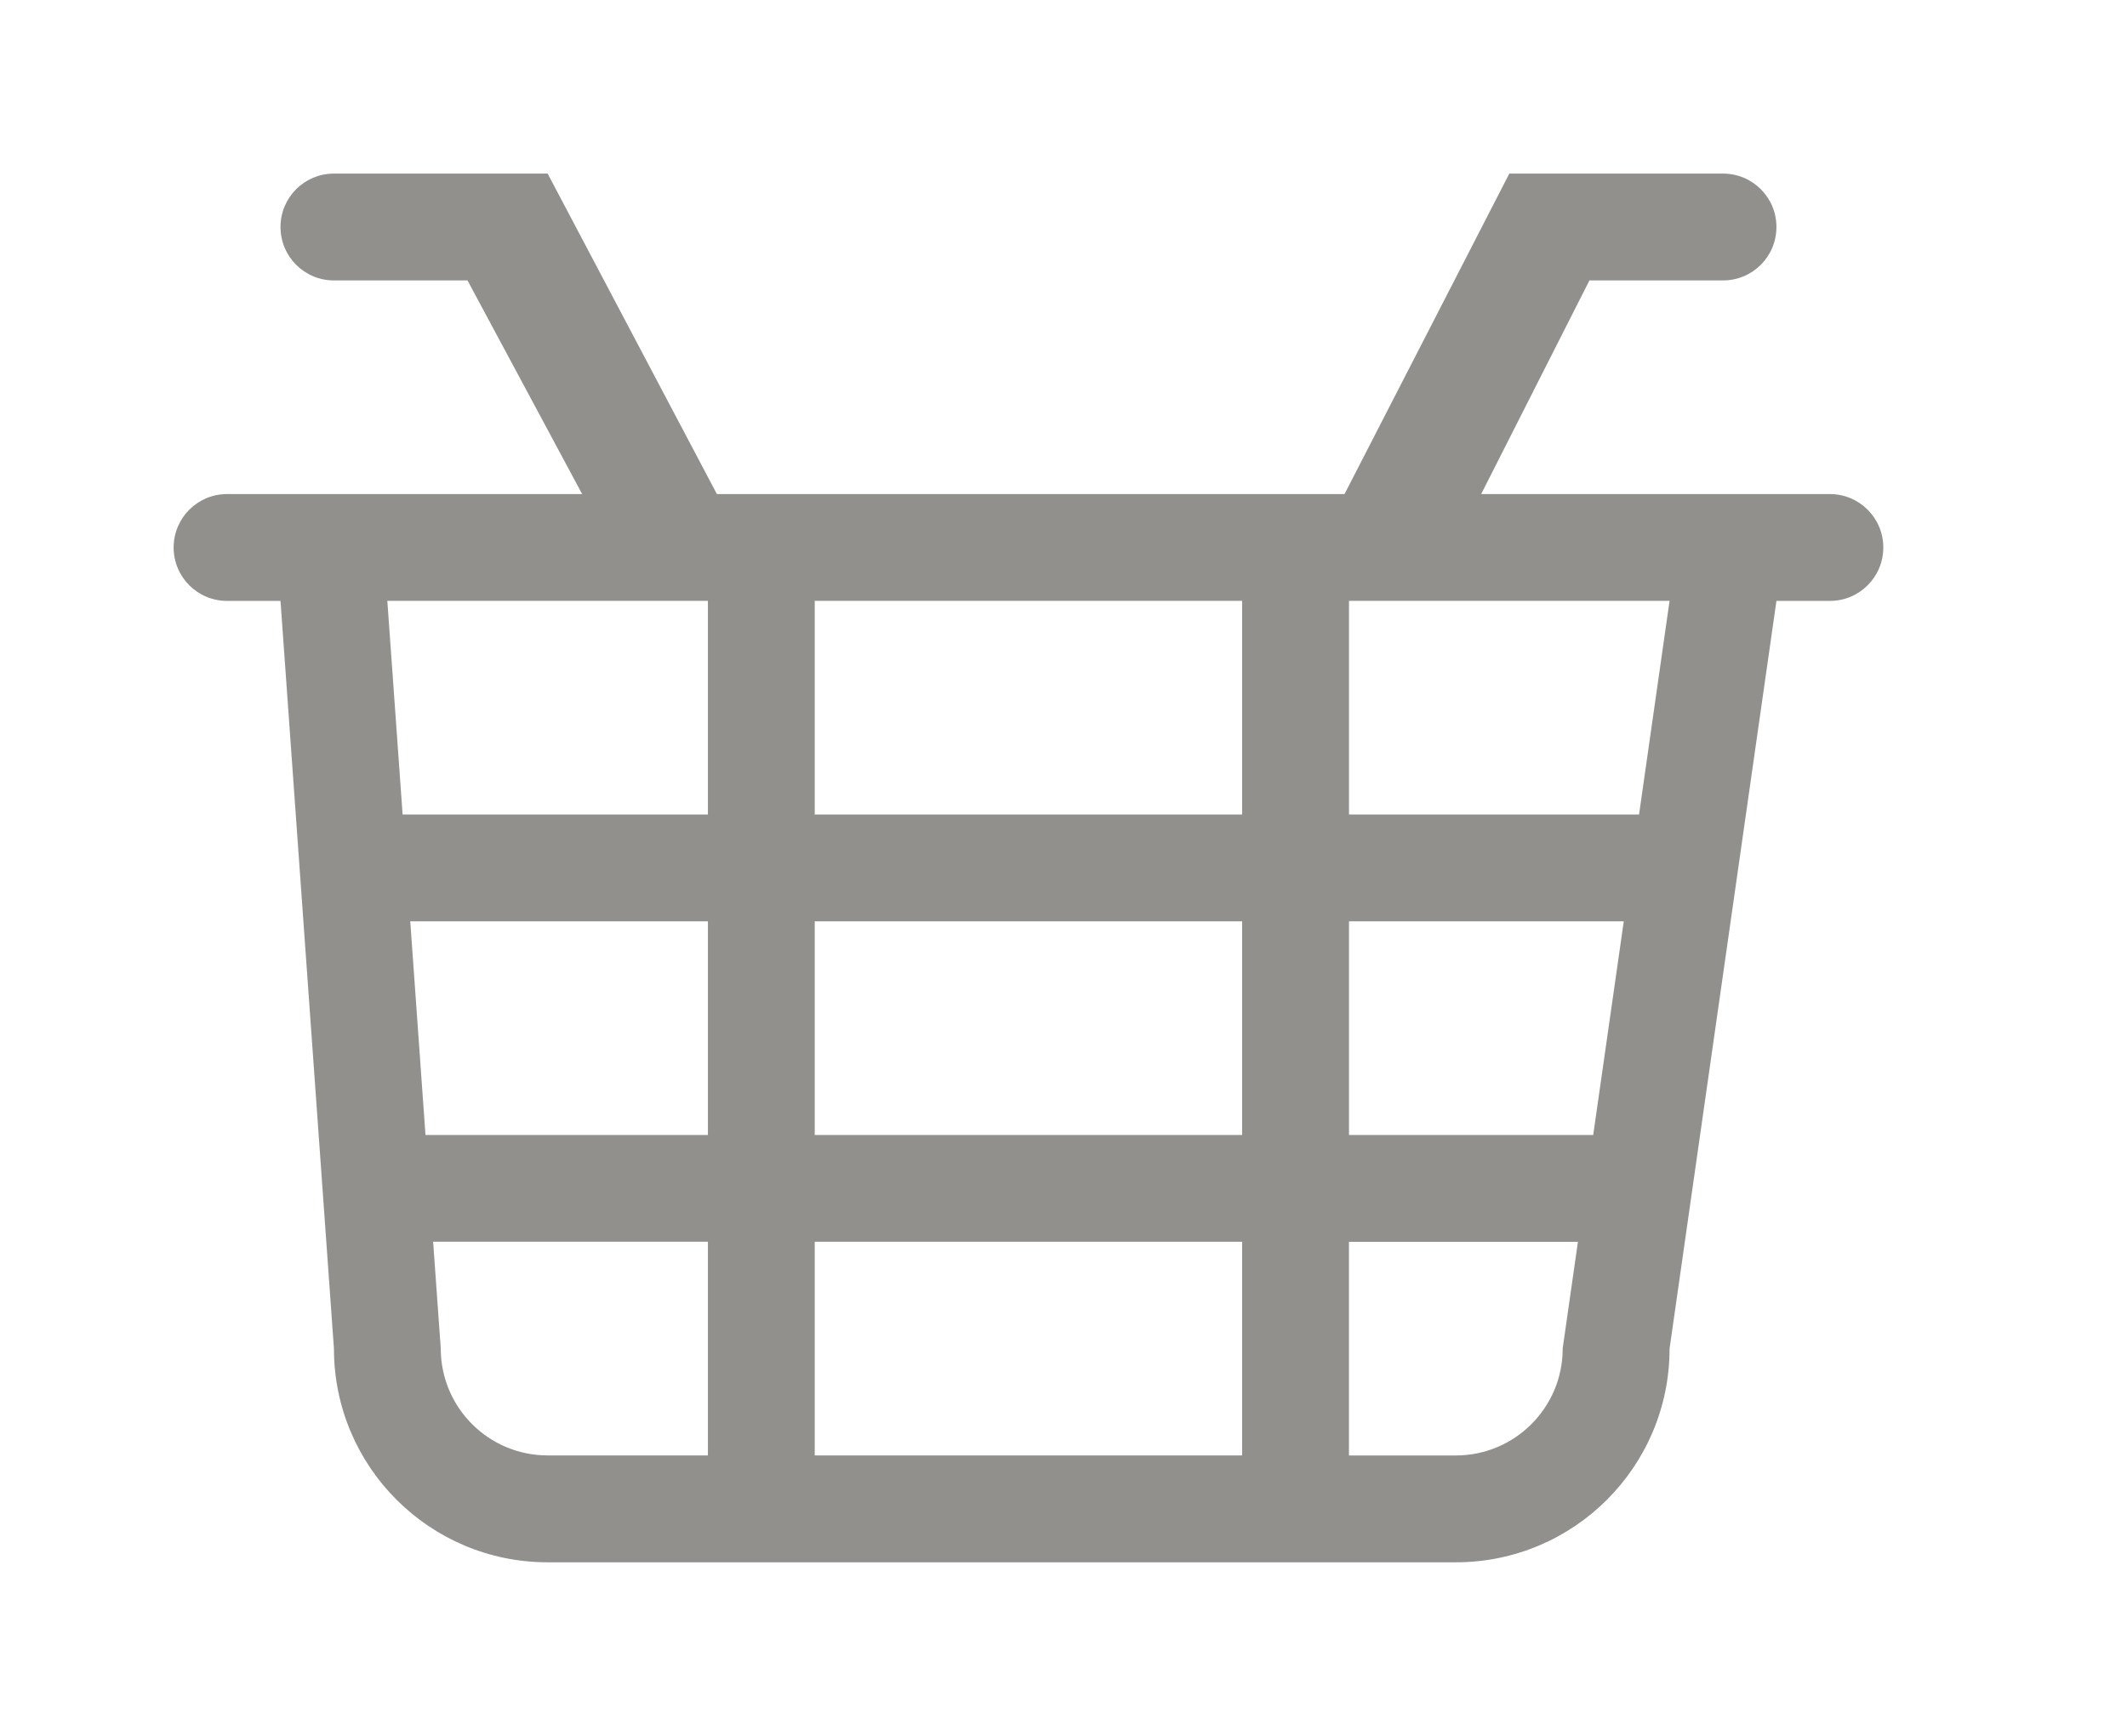 <!-- Generated by IcoMoon.io -->
<svg version="1.1" xmlns="http://www.w3.org/2000/svg" width="49" height="40" viewBox="0 0 49 40">
<title>bm-basket</title>
<path fill="#91908d" d="M37.759 18.769h-6.682v-4.923h7.385l-0.703 4.923zM36.703 26.154h-5.626v-4.923h6.33l-0.704 4.923zM36 31.077c0 1.359-1.103 2.462-2.462 2.462h-2.462v-4.923h5.275l-0.352 2.462zM18.769 13.846h9.846v4.923h-9.846v-4.923zM18.769 21.231h9.846v4.923h-9.846v-4.923zM18.769 28.615h9.846v4.923h-9.846v-4.923zM16.308 18.769h-7.033l-0.352-4.923h7.385v4.923zM16.308 26.154h-6.506l-0.351-4.923h6.857v4.923zM16.308 33.538h-3.692c-1.359 0-2.462-1.103-2.462-2.462l-0.176-2.462h6.33v4.923zM42.154 11.385h-8.032l2.494-4.923h3.077c0.681 0 1.231-0.55 1.231-1.231s-0.55-1.231-1.231-1.231h-4.923l-3.796 7.385h-14.459l-3.899-7.385h-4.923c-0.681 0-1.231 0.55-1.231 1.231s0.55 1.231 1.231 1.231h3.077l2.641 4.923h-8.18c-0.681 0-1.231 0.551-1.231 1.231 0 0.681 0.55 1.231 1.231 1.231h1.231l1.231 17.231c0 2.719 2.204 4.923 4.923 4.923h20.923c2.719 0 4.923-2.204 4.923-4.923l2.462-17.231h1.231c0.681 0 1.231-0.55 1.231-1.231 0-0.679-0.55-1.231-1.231-1.231v0z"></path>
</svg>
